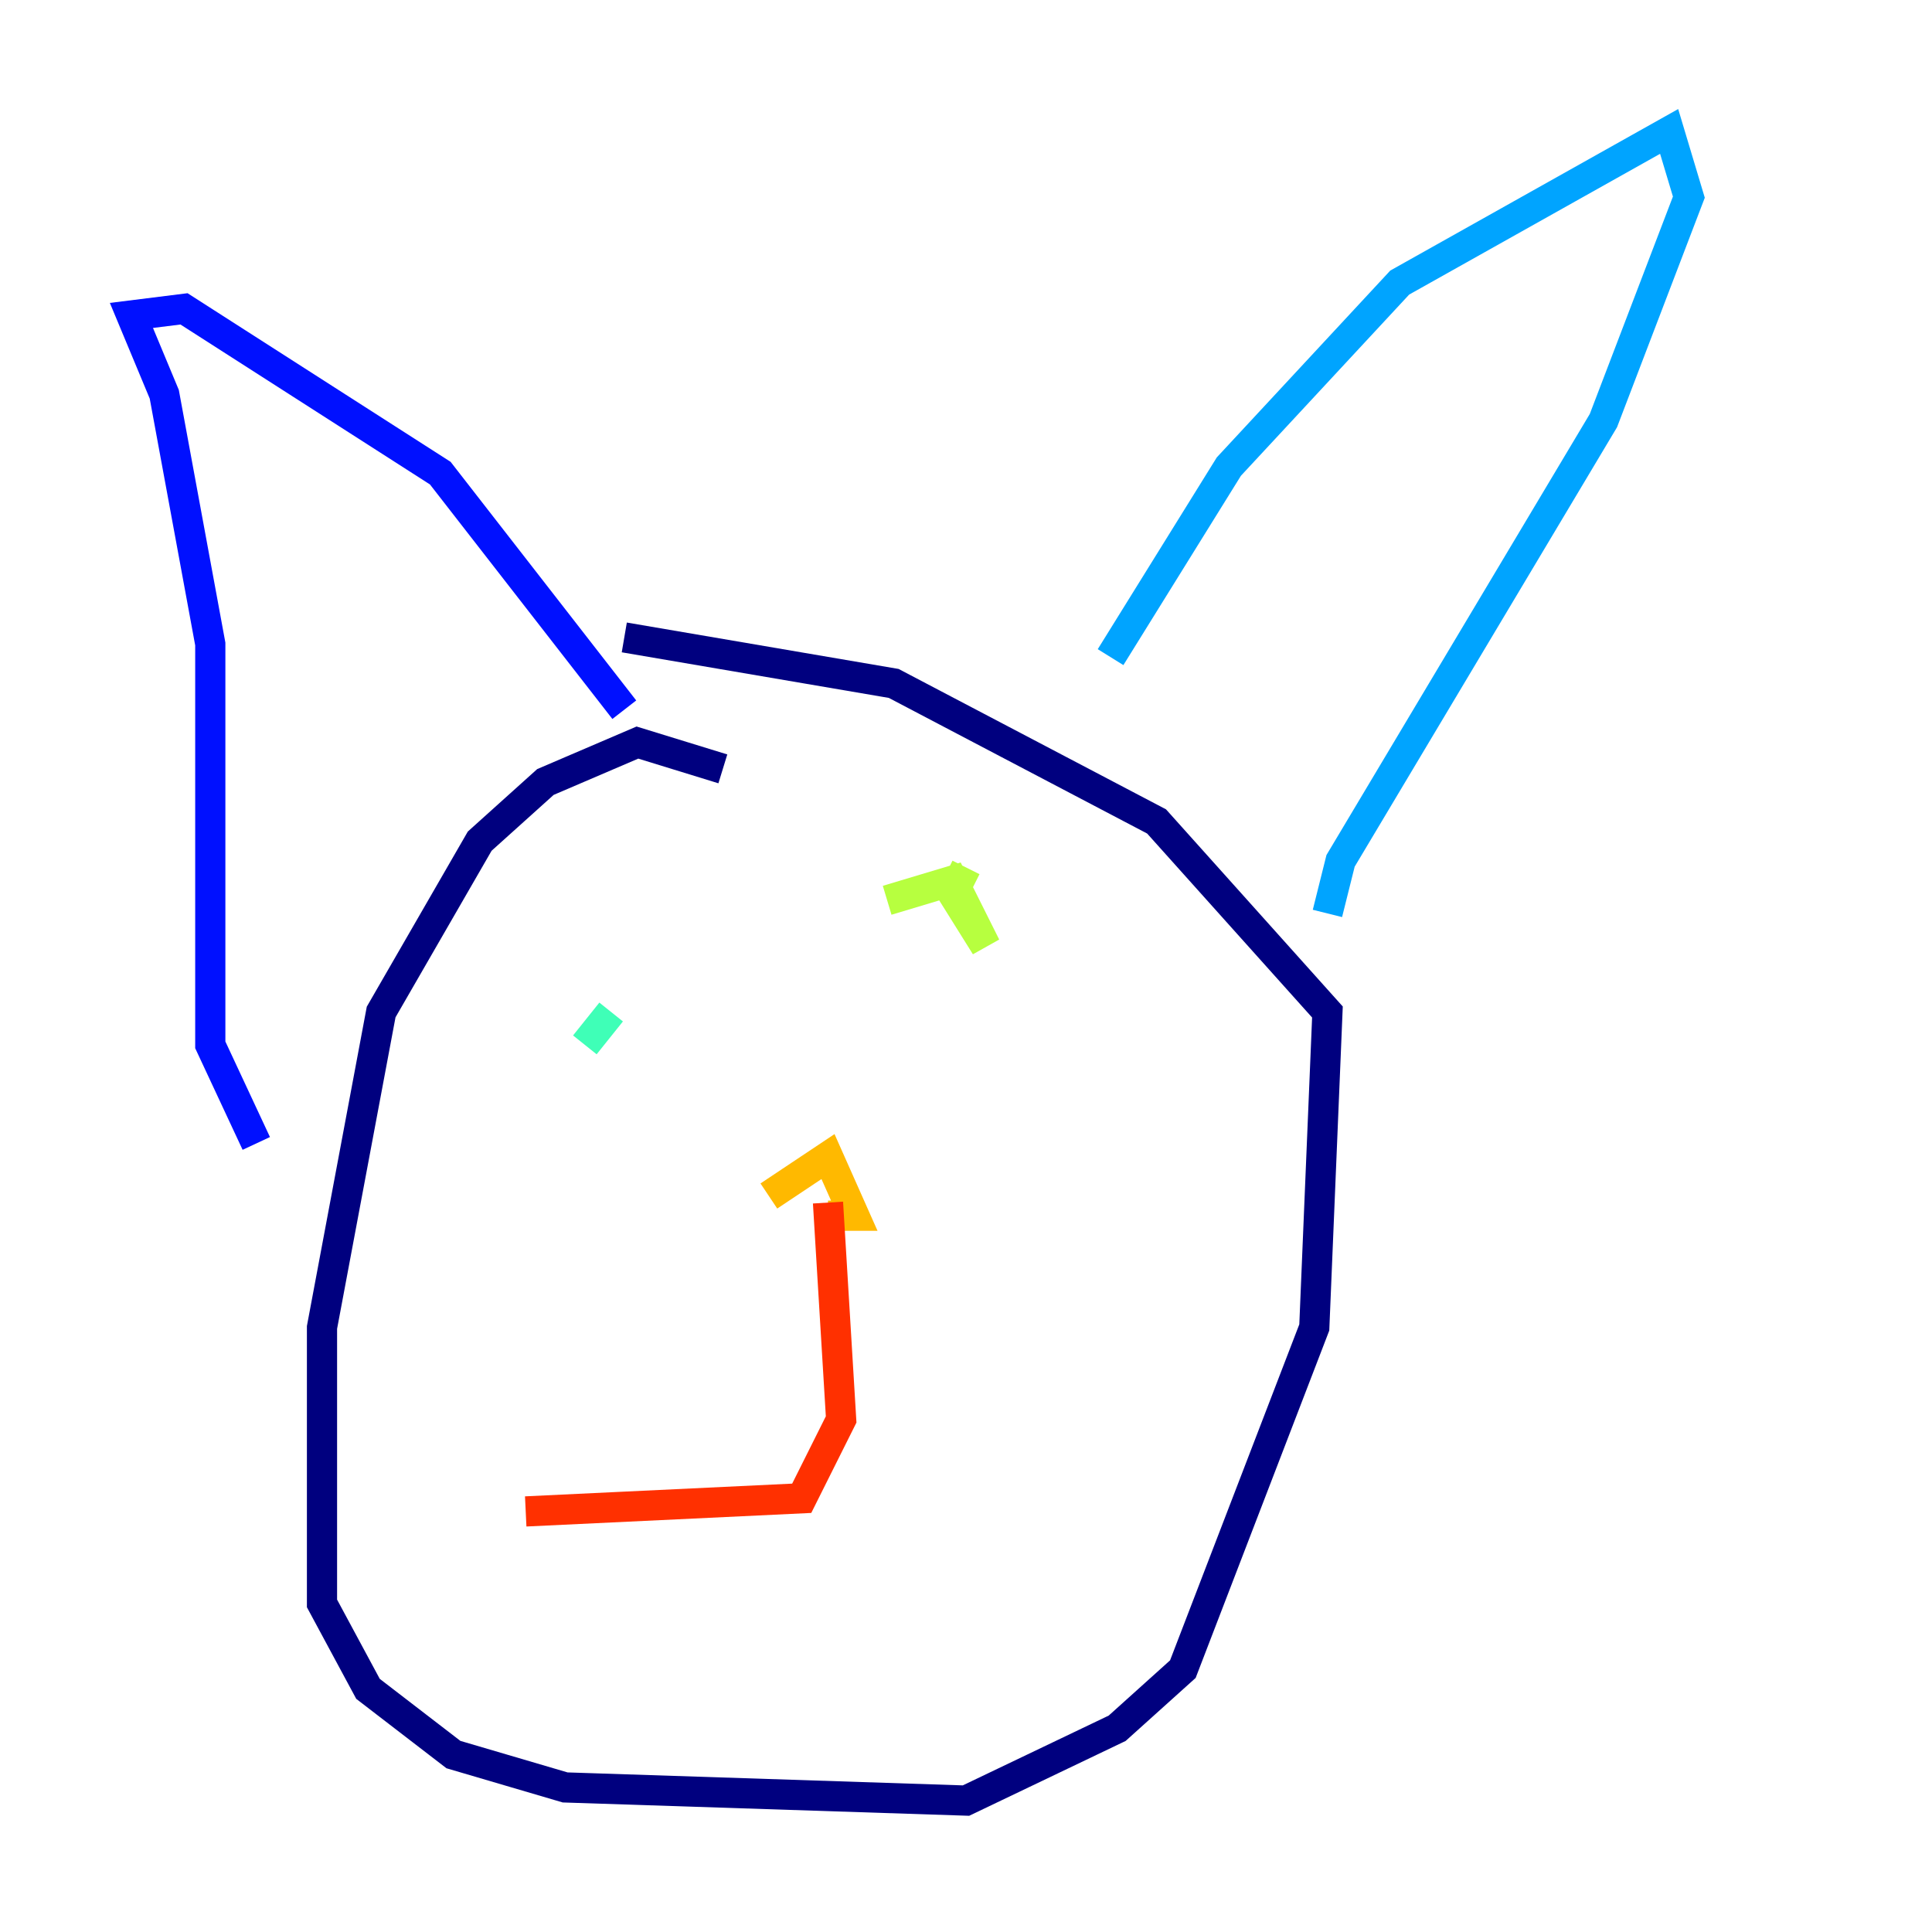 <?xml version="1.0" encoding="utf-8" ?>
<svg baseProfile="tiny" height="128" version="1.2" viewBox="0,0,128,128" width="128" xmlns="http://www.w3.org/2000/svg" xmlns:ev="http://www.w3.org/2001/xml-events" xmlns:xlink="http://www.w3.org/1999/xlink"><defs /><polyline fill="none" points="47.891,50.939 42.231,49.197 36.136,51.809 31.782,55.728 25.252,67.048 21.333,87.946 21.333,106.231 24.381,111.891 30.041,116.245 37.442,118.422 64.0,119.293 74.014,114.503 78.367,110.585 87.075,87.946 87.946,67.048 76.626,54.422 59.211,45.279 41.361,42.231" stroke="#00007f" stroke-width="2" /><polyline fill="none" points="16.98,75.755 13.932,69.225 13.932,42.667 10.884,26.122 8.707,20.898 12.191,20.463 29.17,31.347 41.361,47.02" stroke="#0010ff" stroke-width="2" /><polyline fill="none" points="73.578,43.537 81.415,30.912 92.735,18.721 110.585,8.707 111.891,13.061 106.231,27.864 88.816,57.034 87.946,60.517" stroke="#00a4ff" stroke-width="2" /><polyline fill="none" points="38.748,69.225 40.49,67.048" stroke="#3fffb7" stroke-width="2" /><polyline fill="none" points="58.776,59.646 63.129,58.34 65.306,62.694 63.129,59.211 64.0,57.469" stroke="#b7ff3f" stroke-width="2" /><polyline fill="none" points="50.939,79.238 54.857,76.626 56.599,80.544 54.857,80.544" stroke="#ffb900" stroke-width="2" /><polyline fill="none" points="54.857,79.674 55.728,94.041 53.116,99.265 34.83,100.136" stroke="#ff3000" stroke-width="2" /><polyline fill="none" points="62.258,78.367 62.258,78.367" stroke="#7f0000" stroke-width="2" /></svg>
